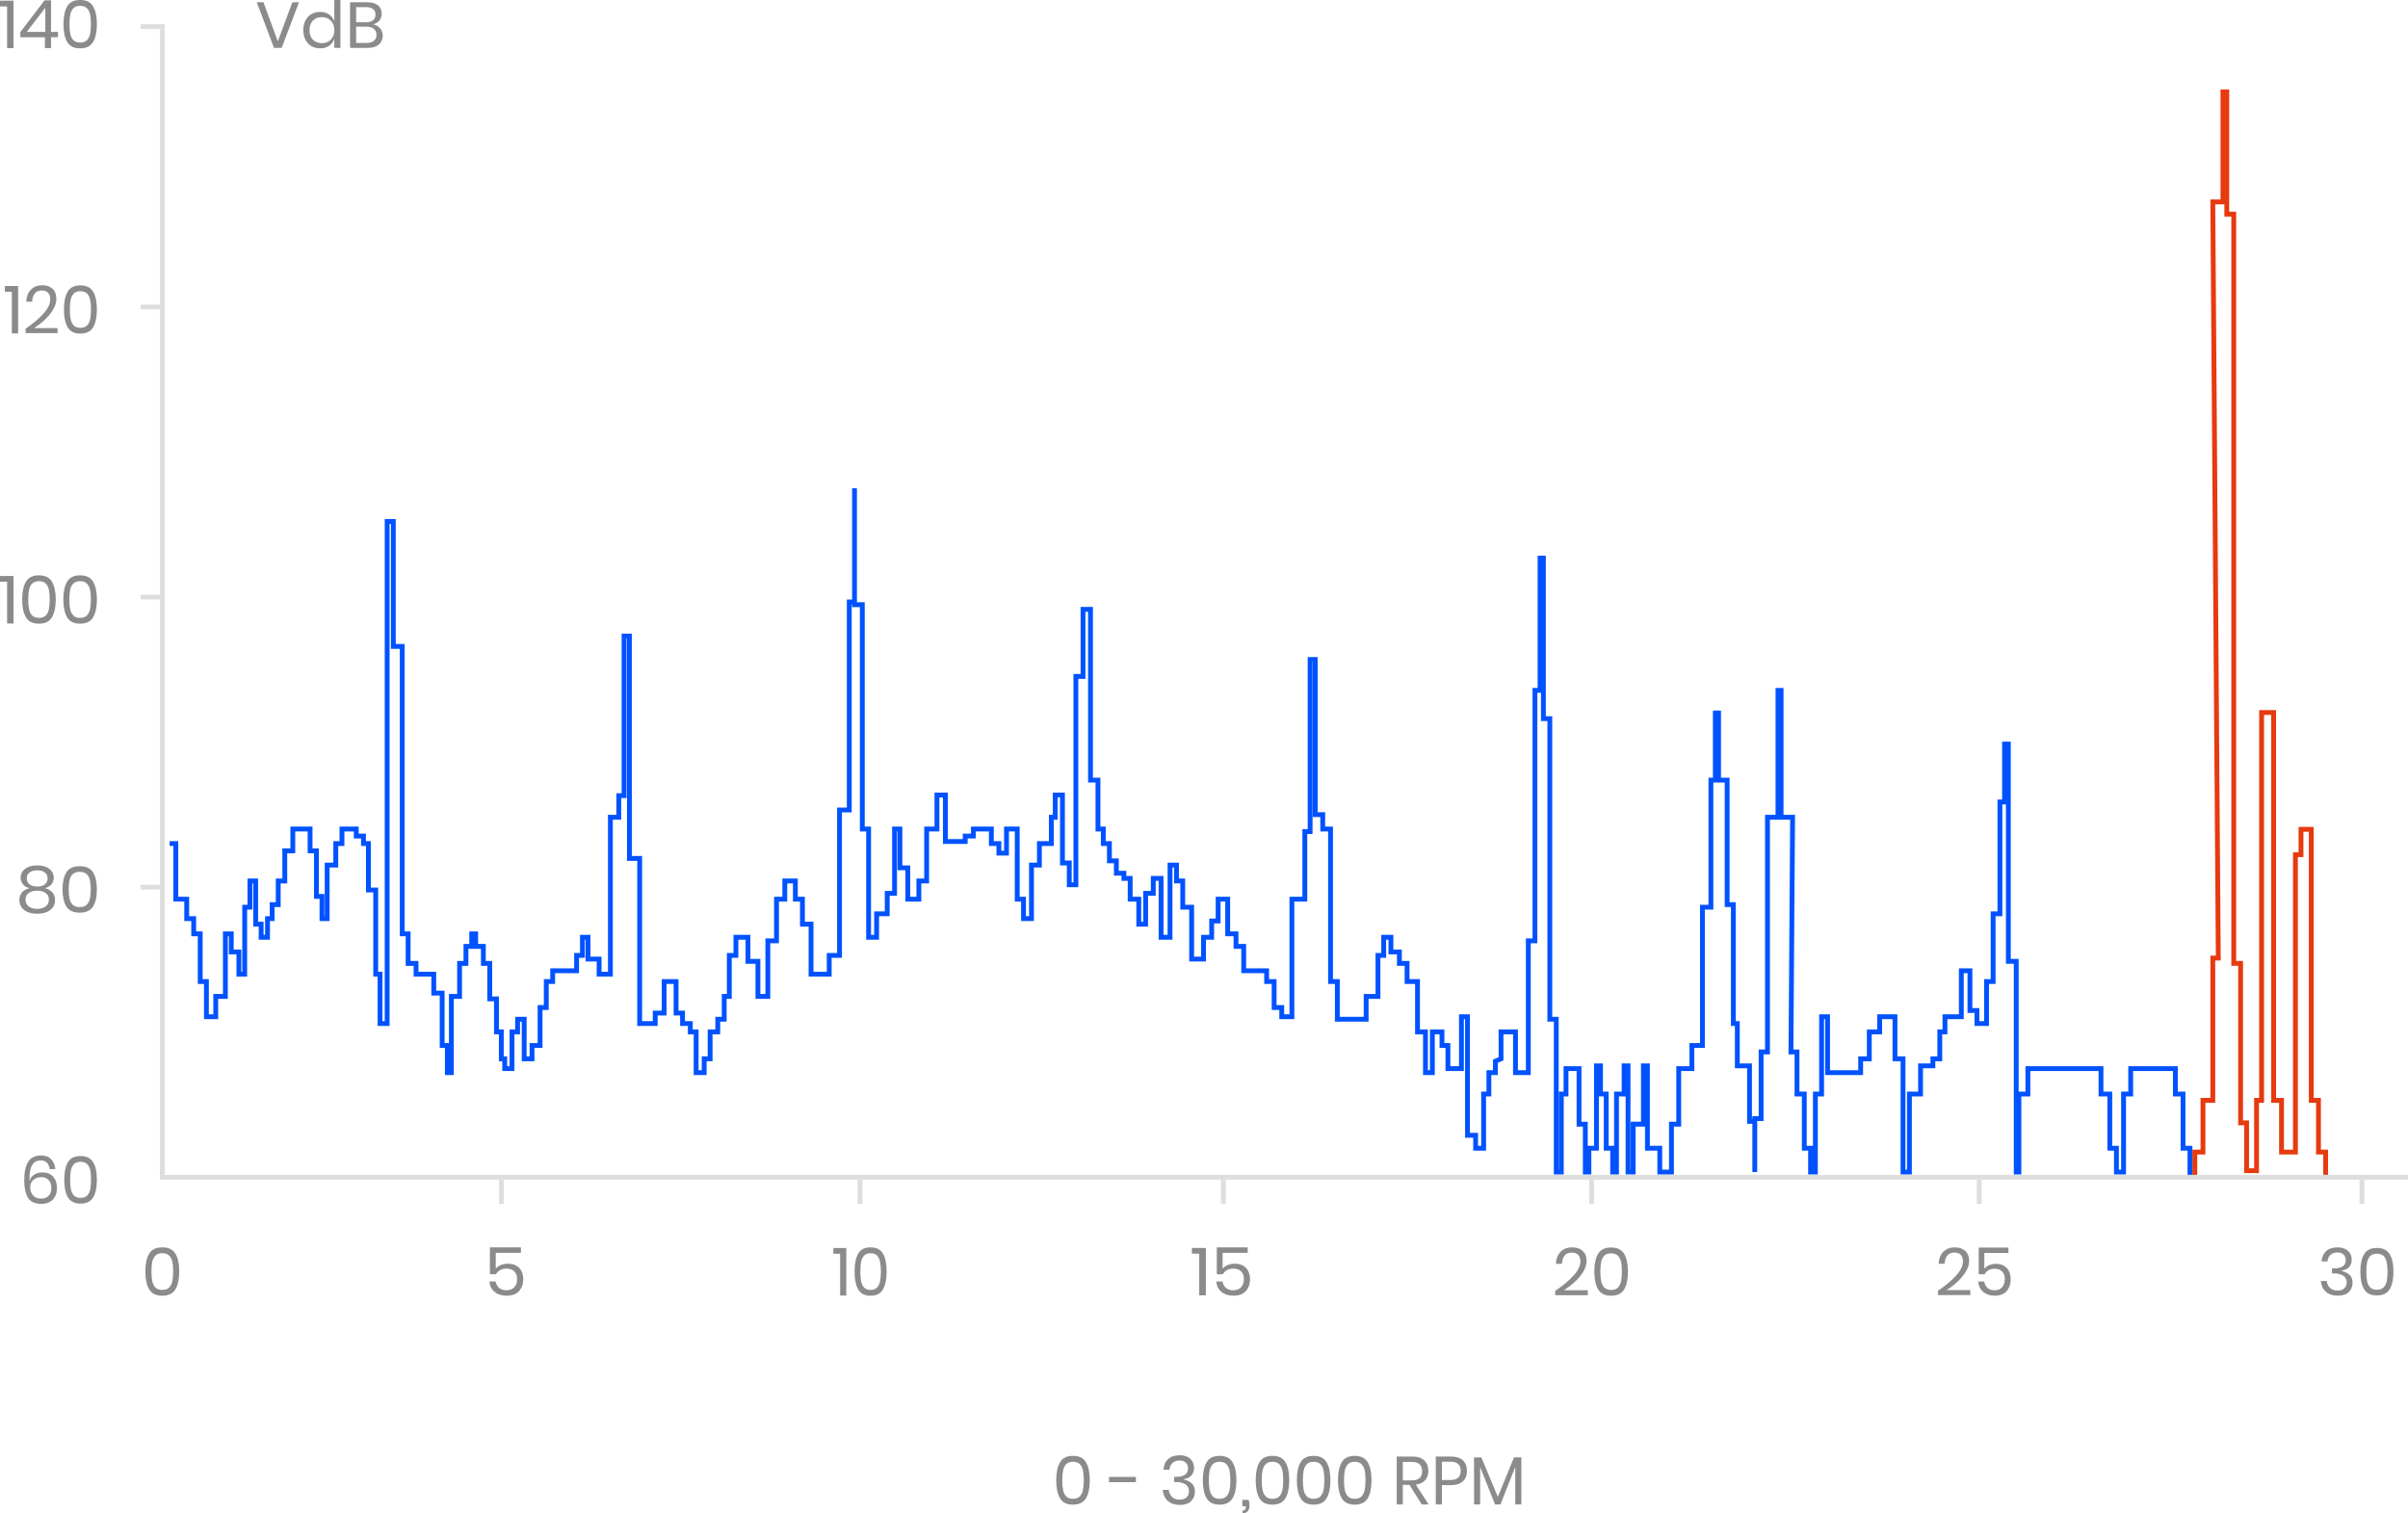 <?xml version="1.0" encoding="UTF-8"?>
<svg width="498px" height="313px" viewBox="0 0 498 313" version="1.1" xmlns="http://www.w3.org/2000/svg" xmlns:xlink="http://www.w3.org/1999/xlink">
    <!-- Generator: Sketch 52.2 (67145) - http://www.bohemiancoding.com/sketch -->
    <title>Condition Monitoring</title>
    <desc>Created with Sketch.</desc>
    <g id="Design" stroke="none" stroke-width="1" fill="none" fill-rule="evenodd">
        <g id="ARSData_Solutions_v2@2x" transform="translate(-745, -913)">
            <g id="Condition-Monitoring" transform="translate(0, 684)">
                <g transform="translate(745, 229)" id="Group-5">
                    <g>
                        <path d="M54.487,0.469 L57.453,8.554 L60.461,0.469 L61.828,0.469 L58.254,9.906 L56.667,9.906 L53.107,0.469 L54.487,0.469 Z M66.202,2.463 C66.938,2.463 67.561,2.642 68.072,2.999 C68.582,3.356 68.939,3.833 69.141,4.431 L69.141,0 L70.397,0 L70.397,9.906 L69.141,9.906 L69.141,8.032 C68.939,8.63 68.582,9.108 68.072,9.465 C67.561,9.822 66.938,10 66.202,10 C65.53,10 64.932,9.848 64.408,9.545 C63.884,9.241 63.472,8.806 63.173,8.24 C62.874,7.673 62.724,7.006 62.724,6.238 C62.724,5.471 62.874,4.801 63.173,4.23 C63.472,3.659 63.884,3.222 64.408,2.918 C64.932,2.615 65.53,2.463 66.202,2.463 Z M66.561,3.548 C65.788,3.548 65.169,3.786 64.705,4.264 C64.24,4.741 64.008,5.399 64.008,6.238 C64.008,7.077 64.24,7.735 64.705,8.213 C65.169,8.69 65.788,8.929 66.561,8.929 C67.057,8.929 67.501,8.817 67.892,8.594 C68.283,8.371 68.589,8.057 68.81,7.651 C69.031,7.245 69.141,6.774 69.141,6.238 C69.141,5.703 69.031,5.23 68.81,4.819 C68.589,4.409 68.283,4.094 67.892,3.876 C67.501,3.657 67.057,3.548 66.561,3.548 Z M77.144,5.02 C77.742,5.145 78.228,5.422 78.6,5.85 C78.973,6.278 79.159,6.783 79.159,7.363 C79.159,8.13 78.89,8.746 78.352,9.21 C77.814,9.674 77.034,9.906 76.013,9.906 L72.397,9.906 L72.397,0.469 L75.958,0.469 C76.933,0.469 77.673,0.678 78.179,1.098 C78.685,1.517 78.938,2.093 78.938,2.825 C78.938,3.432 78.77,3.922 78.435,4.297 C78.099,4.672 77.669,4.913 77.144,5.02 Z M73.653,4.605 L75.751,4.605 C76.367,4.605 76.838,4.467 77.165,4.19 C77.492,3.913 77.655,3.525 77.655,3.025 C77.655,2.544 77.494,2.164 77.172,1.888 C76.85,1.611 76.358,1.473 75.695,1.473 L73.653,1.473 L73.653,4.605 Z M75.778,8.889 C76.441,8.889 76.953,8.742 77.317,8.447 C77.68,8.153 77.862,7.738 77.862,7.202 C77.862,6.676 77.676,6.263 77.303,5.964 C76.93,5.665 76.413,5.515 75.751,5.515 L73.653,5.515 L73.653,8.889 L75.778,8.889 Z" id="VdB" fill="#8B8B8B"></path>
                        <path d="M218.439,306.157 C218.439,304.574 218.697,303.34 219.215,302.454 C219.732,301.569 220.628,301.126 221.903,301.126 C223.178,301.126 224.076,301.571 224.598,302.461 C225.12,303.351 225.381,304.583 225.381,306.157 C225.381,307.749 225.12,308.991 224.598,309.881 C224.076,310.77 223.178,311.215 221.903,311.215 C220.628,311.215 219.732,310.77 219.215,309.881 C218.697,308.991 218.439,307.749 218.439,306.157 Z M224.134,306.157 C224.134,305.351 224.076,304.677 223.961,304.133 C223.845,303.59 223.626,303.157 223.302,302.834 C222.979,302.511 222.513,302.349 221.903,302.349 C221.302,302.349 220.84,302.511 220.517,302.834 C220.194,303.157 219.974,303.59 219.859,304.133 C219.743,304.677 219.686,305.351 219.686,306.157 C219.686,306.972 219.743,307.653 219.859,308.201 C219.974,308.749 220.194,309.187 220.517,309.515 C220.84,309.843 221.302,310.007 221.903,310.007 C222.513,310.007 222.979,309.843 223.302,309.515 C223.626,309.187 223.845,308.749 223.961,308.201 C224.076,307.653 224.134,306.972 224.134,306.157 Z M234.914,305.482 L234.914,306.564 L229.372,306.564 L229.372,305.482 L234.914,305.482 Z M243.949,301 C244.577,301 245.117,301.112 245.57,301.337 C246.023,301.562 246.364,301.871 246.595,302.265 C246.826,302.658 246.942,303.103 246.942,303.6 C246.942,304.218 246.764,304.738 246.408,305.159 C246.053,305.581 245.533,305.834 244.849,305.918 L244.849,306.002 C245.561,306.19 246.117,306.48 246.519,306.874 C246.921,307.267 247.122,307.81 247.122,308.504 C247.122,309.319 246.854,309.984 246.318,310.499 C245.783,311.014 245.011,311.272 244.004,311.272 C242.997,311.272 242.182,311.007 241.559,310.478 C240.935,309.948 240.568,309.173 240.457,308.152 L241.704,308.152 C241.787,308.77 242.02,309.262 242.404,309.628 C242.787,309.993 243.307,310.176 243.963,310.176 C244.582,310.176 245.057,310.014 245.39,309.691 C245.722,309.368 245.889,308.948 245.889,308.433 C245.889,307.815 245.651,307.344 245.175,307.021 C244.699,306.698 244.023,306.536 243.145,306.536 L242.813,306.536 L242.813,305.468 L243.145,305.468 C244.845,305.468 245.695,304.892 245.695,303.74 C245.695,303.234 245.538,302.831 245.224,302.532 C244.91,302.232 244.475,302.082 243.921,302.082 C243.367,302.082 242.9,302.244 242.522,302.567 C242.143,302.89 241.921,303.365 241.856,303.993 L240.623,303.993 C240.688,303.056 241.009,302.323 241.586,301.794 C242.164,301.265 242.951,301 243.949,301 Z M248.757,306.157 C248.757,304.574 249.016,303.34 249.533,302.454 C250.05,301.569 250.946,301.126 252.221,301.126 C253.496,301.126 254.394,301.571 254.916,302.461 C255.438,303.351 255.699,304.583 255.699,306.157 C255.699,307.749 255.438,308.991 254.916,309.881 C254.394,310.77 253.496,311.215 252.221,311.215 C250.946,311.215 250.05,310.77 249.533,309.881 C249.016,308.991 248.757,307.749 248.757,306.157 Z M254.452,306.157 C254.452,305.351 254.394,304.677 254.279,304.133 C254.163,303.59 253.944,303.157 253.621,302.834 C253.297,302.511 252.831,302.349 252.221,302.349 C251.621,302.349 251.159,302.511 250.836,302.834 C250.512,303.157 250.293,303.59 250.177,304.133 C250.062,304.677 250.004,305.351 250.004,306.157 C250.004,306.972 250.062,307.653 250.177,308.201 C250.293,308.749 250.512,309.187 250.836,309.515 C251.159,309.843 251.621,310.007 252.221,310.007 C252.831,310.007 253.297,309.843 253.621,309.515 C253.944,309.187 254.163,308.749 254.279,308.201 C254.394,307.653 254.452,306.972 254.452,306.157 Z M258.221,310.232 C258.351,310.644 258.415,311.028 258.415,311.384 C258.415,311.871 258.295,312.262 258.055,312.557 C257.815,312.852 257.454,313 256.974,313 L256.974,312.452 C257.205,312.452 257.374,312.389 257.48,312.262 C257.586,312.136 257.639,311.937 257.639,311.665 L257.639,311.539 L256.933,311.539 L256.933,310.232 L258.221,310.232 Z M259.69,306.157 C259.69,304.574 259.949,303.34 260.466,302.454 C260.983,301.569 261.879,301.126 263.154,301.126 C264.429,301.126 265.327,301.571 265.849,302.461 C266.371,303.351 266.632,304.583 266.632,306.157 C266.632,307.749 266.371,308.991 265.849,309.881 C265.327,310.77 264.429,311.215 263.154,311.215 C261.879,311.215 260.983,310.77 260.466,309.881 C259.949,308.991 259.69,307.749 259.69,306.157 Z M265.385,306.157 C265.385,305.351 265.327,304.677 265.212,304.133 C265.096,303.59 264.877,303.157 264.554,302.834 C264.23,302.511 263.764,302.349 263.154,302.349 C262.554,302.349 262.092,302.511 261.769,302.834 C261.445,303.157 261.226,303.59 261.11,304.133 C260.995,304.677 260.937,305.351 260.937,306.157 C260.937,306.972 260.995,307.653 261.11,308.201 C261.226,308.749 261.445,309.187 261.769,309.515 C262.092,309.843 262.554,310.007 263.154,310.007 C263.764,310.007 264.23,309.843 264.554,309.515 C264.877,309.187 265.096,308.749 265.212,308.201 C265.327,307.653 265.385,306.972 265.385,306.157 Z M268.198,306.157 C268.198,304.574 268.457,303.34 268.974,302.454 C269.491,301.569 270.387,301.126 271.662,301.126 C272.937,301.126 273.835,301.571 274.357,302.461 C274.879,303.351 275.14,304.583 275.14,306.157 C275.14,307.749 274.879,308.991 274.357,309.881 C273.835,310.77 272.937,311.215 271.662,311.215 C270.387,311.215 269.491,310.77 268.974,309.881 C268.457,308.991 268.198,307.749 268.198,306.157 Z M273.893,306.157 C273.893,305.351 273.835,304.677 273.72,304.133 C273.604,303.59 273.385,303.157 273.062,302.834 C272.738,302.511 272.272,302.349 271.662,302.349 C271.062,302.349 270.6,302.511 270.277,302.834 C269.953,303.157 269.734,303.59 269.618,304.133 C269.503,304.677 269.445,305.351 269.445,306.157 C269.445,306.972 269.503,307.653 269.618,308.201 C269.734,308.749 269.953,309.187 270.277,309.515 C270.6,309.843 271.062,310.007 271.662,310.007 C272.272,310.007 272.738,309.843 273.062,309.515 C273.385,309.187 273.604,308.749 273.72,308.201 C273.835,307.653 273.893,306.972 273.893,306.157 Z M276.706,306.157 C276.706,304.574 276.965,303.34 277.482,302.454 C277.999,301.569 278.895,301.126 280.17,301.126 C281.445,301.126 282.343,301.571 282.865,302.461 C283.387,303.351 283.648,304.583 283.648,306.157 C283.648,307.749 283.387,308.991 282.865,309.881 C282.343,310.77 281.445,311.215 280.17,311.215 C278.895,311.215 277.999,310.77 277.482,309.881 C276.965,308.991 276.706,307.749 276.706,306.157 Z M282.401,306.157 C282.401,305.351 282.343,304.677 282.228,304.133 C282.112,303.59 281.893,303.157 281.57,302.834 C281.246,302.511 280.78,302.349 280.17,302.349 C279.57,302.349 279.108,302.511 278.785,302.834 C278.461,303.157 278.242,303.59 278.126,304.133 C278.011,304.677 277.953,305.351 277.953,306.157 C277.953,306.972 278.011,307.653 278.126,308.201 C278.242,308.749 278.461,309.187 278.785,309.515 C279.108,309.843 279.57,310.007 280.17,310.007 C280.78,310.007 281.246,309.843 281.57,309.515 C281.893,309.187 282.112,308.749 282.228,308.201 C282.343,307.653 282.401,306.972 282.401,306.157 Z M294.041,311.173 L291.491,307.126 L290.119,307.126 L290.119,311.173 L288.858,311.173 L288.858,301.267 L292.073,301.267 C293.182,301.267 294.013,301.536 294.567,302.075 C295.122,302.614 295.399,303.328 295.399,304.218 C295.399,305.023 295.177,305.672 294.734,306.164 C294.29,306.656 293.648,306.963 292.808,307.084 L295.468,311.173 L294.041,311.173 Z M290.119,306.199 L291.962,306.199 C293.394,306.199 294.11,305.562 294.11,304.288 C294.11,303.014 293.394,302.377 291.962,302.377 L290.119,302.377 L290.119,306.199 Z M298.198,307.183 L298.198,311.173 L296.937,311.173 L296.937,301.267 L300.041,301.267 C301.158,301.267 301.994,301.532 302.549,302.061 C303.103,302.59 303.38,303.314 303.38,304.232 C303.38,305.159 303.094,305.883 302.521,306.403 C301.948,306.923 301.122,307.183 300.041,307.183 L298.198,307.183 Z M299.93,306.115 C300.697,306.115 301.249,305.951 301.586,305.623 C301.923,305.295 302.091,304.831 302.091,304.232 C302.091,303.614 301.923,303.143 301.586,302.82 C301.249,302.496 300.697,302.335 299.93,302.335 L298.198,302.335 L298.198,306.115 L299.93,306.115 Z M314.632,301.436 L314.632,311.173 L313.371,311.173 L313.371,303.403 L310.309,311.173 L309.186,311.173 L306.11,303.431 L306.11,311.173 L304.849,311.173 L304.849,301.436 L306.359,301.436 L309.768,309.614 L313.121,301.436 L314.632,301.436 Z" id="0---30,000-RPM" fill="#8B8B8B"></path>
                        <path d="M30.06,262.986 C30.06,261.417 30.322,260.194 30.844,259.316 C31.367,258.439 32.272,258 33.56,258 C34.848,258 35.756,258.441 36.283,259.323 C36.811,260.205 37.074,261.426 37.074,262.986 C37.074,264.565 36.811,265.795 36.283,266.677 C35.756,267.559 34.848,268 33.56,268 C32.272,268 31.367,267.559 30.844,266.677 C30.322,265.795 30.06,264.565 30.06,262.986 Z M35.814,262.986 C35.814,262.188 35.756,261.519 35.639,260.981 C35.523,260.442 35.301,260.013 34.974,259.692 C34.648,259.372 34.176,259.212 33.56,259.212 C32.954,259.212 32.487,259.372 32.16,259.692 C31.834,260.013 31.612,260.442 31.495,260.981 C31.379,261.519 31.32,262.188 31.32,262.986 C31.32,263.794 31.379,264.469 31.495,265.013 C31.612,265.556 31.834,265.99 32.16,266.315 C32.487,266.64 32.954,266.802 33.56,266.802 C34.176,266.802 34.648,266.64 34.974,266.315 C35.301,265.99 35.523,265.556 35.639,265.013 C35.756,264.469 35.814,263.794 35.814,262.986 Z" id="0" fill="#8B8B8B"></path>
                        <path d="M10.281,241.822 C10.209,241.247 10.018,240.801 9.708,240.486 C9.398,240.171 8.969,240.014 8.42,240.014 C7.657,240.014 7.079,240.315 6.688,240.918 C6.297,241.521 6.102,242.475 6.102,243.781 L6.115,244.288 C6.25,243.74 6.56,243.304 7.046,242.979 C7.531,242.655 8.101,242.493 8.757,242.493 C9.701,242.493 10.44,242.781 10.975,243.356 C11.51,243.932 11.777,244.735 11.777,245.767 C11.777,246.37 11.66,246.916 11.427,247.404 C11.193,247.893 10.836,248.281 10.355,248.568 C9.874,248.856 9.279,249 8.569,249 C7.212,249 6.279,248.566 5.772,247.699 C5.264,246.831 5.01,245.653 5.01,244.164 C5.01,242.447 5.282,241.158 5.826,240.295 C6.369,239.432 7.257,239 8.488,239 C9.396,239 10.094,239.26 10.584,239.781 C11.074,240.301 11.364,240.982 11.453,241.822 L10.281,241.822 Z M6.25,245.562 C6.25,246.228 6.441,246.788 6.823,247.24 C7.205,247.692 7.778,247.918 8.542,247.918 C9.171,247.918 9.674,247.728 10.052,247.349 C10.429,246.97 10.618,246.438 10.618,245.753 C10.618,245.014 10.429,244.45 10.052,244.062 C9.674,243.674 9.153,243.479 8.488,243.479 C8.11,243.479 7.751,243.557 7.409,243.712 C7.068,243.868 6.789,244.103 6.574,244.418 C6.358,244.733 6.25,245.114 6.25,245.562 Z M13.287,244.014 C13.287,242.47 13.538,241.267 14.042,240.404 C14.545,239.541 15.417,239.11 16.657,239.11 C17.897,239.11 18.771,239.543 19.279,240.411 C19.786,241.279 20.04,242.479 20.04,244.014 C20.04,245.566 19.786,246.776 19.279,247.644 C18.771,248.511 17.897,248.945 16.657,248.945 C15.417,248.945 14.545,248.511 14.042,247.644 C13.538,246.776 13.287,245.566 13.287,244.014 Z M18.827,244.014 C18.827,243.228 18.771,242.571 18.659,242.041 C18.546,241.511 18.333,241.089 18.018,240.774 C17.704,240.459 17.25,240.301 16.657,240.301 C16.073,240.301 15.623,240.459 15.309,240.774 C14.994,241.089 14.781,241.511 14.668,242.041 C14.556,242.571 14.5,243.228 14.5,244.014 C14.5,244.808 14.556,245.473 14.668,246.007 C14.781,246.541 14.994,246.968 15.309,247.288 C15.623,247.607 16.073,247.767 16.657,247.767 C17.25,247.767 17.704,247.607 18.018,247.288 C18.333,246.968 18.546,246.541 18.659,246.007 C18.771,245.473 18.827,244.808 18.827,244.014 Z" id="60" fill="#8B8B8B"></path>
                        <path d="M4.263,181.517 C4.263,181.053 4.396,180.629 4.661,180.245 C4.926,179.861 5.318,179.558 5.838,179.335 C6.358,179.112 6.978,179 7.697,179 C8.416,179 9.033,179.112 9.548,179.335 C10.064,179.558 10.454,179.861 10.719,180.245 C10.984,180.629 11.116,181.053 11.116,181.517 C11.116,182.043 10.965,182.498 10.662,182.882 C10.359,183.266 9.901,183.538 9.286,183.699 C9.948,183.868 10.463,184.163 10.832,184.582 C11.201,185.002 11.386,185.519 11.386,186.135 C11.386,187.028 11.05,187.728 10.378,188.237 C9.707,188.746 8.813,189 7.697,189 C6.581,189 5.687,188.746 5.015,188.237 C4.344,187.728 4.008,187.028 4.008,186.135 C4.008,185.519 4.19,185.002 4.554,184.582 C4.918,184.163 5.432,183.868 6.094,183.699 C5.479,183.538 5.02,183.266 4.717,182.882 C4.415,182.498 4.263,182.043 4.263,181.517 Z M5.54,181.691 C5.54,182.226 5.734,182.639 6.122,182.929 C6.51,183.219 7.035,183.364 7.697,183.364 C8.359,183.364 8.882,183.219 9.265,182.929 C9.648,182.639 9.839,182.226 9.839,181.691 C9.839,181.155 9.645,180.743 9.258,180.452 C8.87,180.162 8.35,180.017 7.697,180.017 C7.044,180.017 6.522,180.162 6.129,180.452 C5.737,180.743 5.54,181.155 5.54,181.691 Z M5.271,186.068 C5.271,186.675 5.488,187.146 5.923,187.481 C6.358,187.815 6.95,187.983 7.697,187.983 C8.435,187.983 9.021,187.813 9.456,187.474 C9.891,187.135 10.109,186.666 10.109,186.068 C10.109,185.461 9.882,185.002 9.428,184.689 C8.974,184.377 8.397,184.221 7.697,184.221 C6.987,184.221 6.406,184.377 5.952,184.689 C5.498,185.002 5.271,185.461 5.271,186.068 Z M12.932,183.953 C12.932,182.445 13.197,181.269 13.727,180.426 C14.256,179.582 15.174,179.161 16.479,179.161 C17.784,179.161 18.704,179.585 19.239,180.432 C19.773,181.28 20.04,182.454 20.04,183.953 C20.04,185.47 19.773,186.653 19.239,187.501 C18.704,188.349 17.784,188.772 16.479,188.772 C15.174,188.772 14.256,188.349 13.727,187.501 C13.197,186.653 12.932,185.47 12.932,183.953 Z M18.763,183.953 C18.763,183.186 18.704,182.543 18.586,182.025 C18.468,181.508 18.243,181.095 17.912,180.787 C17.581,180.479 17.103,180.325 16.479,180.325 C15.864,180.325 15.391,180.479 15.06,180.787 C14.729,181.095 14.505,181.508 14.386,182.025 C14.268,182.543 14.209,183.186 14.209,183.953 C14.209,184.73 14.268,185.379 14.386,185.901 C14.505,186.423 14.729,186.84 15.06,187.153 C15.391,187.465 15.864,187.621 16.479,187.621 C17.103,187.621 17.581,187.465 17.912,187.153 C18.243,186.84 18.468,186.423 18.586,185.901 C18.704,185.379 18.763,184.73 18.763,183.953 Z" id="80" fill="#8B8B8B"></path>
                        <path d="M0,120.323 L0,119.139 L2.8,119.139 L2.8,128.958 L1.469,128.958 L1.469,120.323 L0,120.323 Z M4.587,123.986 C4.587,122.417 4.846,121.194 5.363,120.316 C5.881,119.439 6.777,119 8.052,119 C9.327,119 10.226,119.441 10.748,120.323 C11.27,121.205 11.531,122.426 11.531,123.986 C11.531,125.565 11.27,126.795 10.748,127.677 C10.226,128.559 9.327,129 8.052,129 C6.777,129 5.881,128.559 5.363,127.677 C4.846,126.795 4.587,125.565 4.587,123.986 Z M10.283,123.986 C10.283,123.188 10.226,122.519 10.11,121.981 C9.995,121.442 9.775,121.013 9.452,120.692 C9.129,120.372 8.662,120.212 8.052,120.212 C7.452,120.212 6.99,120.372 6.666,120.692 C6.343,121.013 6.123,121.442 6.008,121.981 C5.892,122.519 5.835,123.188 5.835,123.986 C5.835,124.794 5.892,125.469 6.008,126.013 C6.123,126.556 6.343,126.99 6.666,127.315 C6.99,127.64 7.452,127.802 8.052,127.802 C8.662,127.802 9.129,127.64 9.452,127.315 C9.775,126.99 9.995,126.556 10.11,126.013 C10.226,125.469 10.283,124.794 10.283,123.986 Z M13.097,123.986 C13.097,122.417 13.356,121.194 13.873,120.316 C14.39,119.439 15.287,119 16.562,119 C17.837,119 18.735,119.441 19.257,120.323 C19.779,121.205 20.04,122.426 20.04,123.986 C20.04,125.565 19.779,126.795 19.257,127.677 C18.735,128.559 17.837,129 16.562,129 C15.287,129 14.39,128.559 13.873,127.677 C13.356,126.795 13.097,125.565 13.097,123.986 Z M18.793,123.986 C18.793,123.188 18.735,122.519 18.62,121.981 C18.504,121.442 18.285,121.013 17.961,120.692 C17.638,120.372 17.171,120.212 16.562,120.212 C15.961,120.212 15.499,120.372 15.176,120.692 C14.852,121.013 14.633,121.442 14.517,121.981 C14.402,122.519 14.344,123.188 14.344,123.986 C14.344,124.794 14.402,125.469 14.517,126.013 C14.633,126.556 14.852,126.99 15.176,127.315 C15.499,127.64 15.961,127.802 16.562,127.802 C17.171,127.802 17.638,127.64 17.961,127.315 C18.285,126.99 18.504,126.556 18.62,126.013 C18.735,125.469 18.793,124.794 18.793,123.986 Z" id="100" fill="#8B8B8B"></path>
                        <path d="M1.002,60.347 L1.002,59.167 L3.751,59.167 L3.751,68.958 L2.445,68.958 L2.445,60.347 L1.002,60.347 Z M5.302,67.986 C6.845,66.931 8.078,65.882 9.004,64.84 C9.929,63.799 10.392,62.829 10.392,61.931 C10.392,61.375 10.253,60.928 9.977,60.59 C9.7,60.252 9.253,60.083 8.636,60.083 C8.001,60.083 7.52,60.289 7.194,60.701 C6.867,61.113 6.686,61.681 6.65,62.403 L5.425,62.403 C5.488,61.31 5.819,60.47 6.418,59.882 C7.017,59.294 7.788,59 8.732,59 C9.63,59 10.342,59.245 10.868,59.736 C11.394,60.227 11.657,60.921 11.657,61.819 C11.657,62.56 11.424,63.312 10.957,64.076 C10.489,64.84 9.904,65.549 9.201,66.201 C8.498,66.854 7.774,67.407 7.031,67.861 L11.902,67.861 L11.902,68.903 L5.302,68.903 L5.302,67.986 Z M13.222,64 C13.222,62.435 13.476,61.215 13.984,60.34 C14.493,59.465 15.373,59.028 16.625,59.028 C17.877,59.028 18.759,59.468 19.271,60.347 C19.784,61.227 20.04,62.444 20.04,64 C20.04,65.574 19.784,66.801 19.271,67.681 C18.759,68.56 17.877,69 16.625,69 C15.373,69 14.493,68.56 13.984,67.681 C13.476,66.801 13.222,65.574 13.222,64 Z M18.815,64 C18.815,63.204 18.759,62.537 18.645,62 C18.532,61.463 18.317,61.035 17.999,60.715 C17.681,60.396 17.223,60.236 16.625,60.236 C16.035,60.236 15.581,60.396 15.264,60.715 C14.946,61.035 14.731,61.463 14.617,62 C14.504,62.537 14.447,63.204 14.447,64 C14.447,64.806 14.504,65.479 14.617,66.021 C14.731,66.563 14.946,66.995 15.264,67.319 C15.581,67.644 16.035,67.806 16.625,67.806 C17.223,67.806 17.681,67.644 17.999,67.319 C18.317,66.995 18.532,66.563 18.645,66.021 C18.759,65.479 18.815,64.806 18.815,64 Z" id="120" fill="#8B8B8B"></path>
                        <path d="M0,1.323 L0,0.139 L2.788,0.139 L2.788,9.958 L1.463,9.958 L1.463,1.323 L0,1.323 Z M4.21,7.702 L4.21,6.643 L9.206,0.07 L10.558,0.07 L10.558,6.602 L11.994,6.602 L11.994,7.702 L10.558,7.702 L10.558,9.958 L9.289,9.958 L9.289,7.702 L4.21,7.702 Z M9.371,1.616 L5.535,6.602 L9.371,6.602 L9.371,1.616 Z M13.126,4.986 C13.126,3.417 13.383,2.194 13.898,1.316 C14.414,0.439 15.306,-4.12339099e-15 16.576,0 C17.846,-4.12339099e-15 18.741,0.441 19.26,1.323 C19.78,2.205 20.04,3.426 20.04,4.986 C20.04,6.565 19.78,7.795 19.26,8.677 C18.741,9.559 17.846,10 16.576,10 C15.306,10 14.414,9.559 13.898,8.677 C13.383,7.795 13.126,6.565 13.126,4.986 Z M18.798,4.986 C18.798,4.188 18.741,3.519 18.626,2.981 C18.511,2.442 18.292,2.013 17.97,1.692 C17.648,1.372 17.183,1.212 16.576,1.212 C15.978,1.212 15.518,1.372 15.196,1.692 C14.874,2.013 14.655,2.442 14.54,2.981 C14.425,3.519 14.368,4.188 14.368,4.986 C14.368,5.794 14.425,6.469 14.54,7.013 C14.655,7.556 14.874,7.99 15.196,8.315 C15.518,8.64 15.978,8.802 16.576,8.802 C17.183,8.802 17.648,8.64 17.97,8.315 C18.292,7.99 18.511,7.556 18.626,7.013 C18.741,6.469 18.798,5.794 18.798,4.986 Z" id="140" fill="#8B8B8B"></path>
                        <path d="M107.729,259.127 L102.526,259.127 L102.526,262.409 C102.765,262.094 103.11,261.843 103.56,261.658 C104.011,261.472 104.504,261.38 105.041,261.38 C105.76,261.38 106.356,261.526 106.83,261.818 C107.305,262.11 107.654,262.495 107.88,262.972 C108.105,263.45 108.217,263.981 108.217,264.565 C108.217,265.575 107.925,266.401 107.341,267.04 C106.756,267.68 105.898,268 104.768,268 C103.752,268 102.923,267.733 102.281,267.2 C101.639,266.667 101.28,265.951 101.203,265.051 L102.497,265.051 C102.602,265.626 102.849,266.074 103.237,266.394 C103.625,266.713 104.116,266.873 104.71,266.873 C105.448,266.873 106.004,266.66 106.378,266.234 C106.751,265.807 106.938,265.246 106.938,264.551 C106.938,263.874 106.746,263.345 106.363,262.965 C105.98,262.585 105.439,262.395 104.739,262.395 C104.241,262.395 103.805,262.499 103.431,262.708 C103.057,262.917 102.775,263.197 102.583,263.549 L101.318,263.549 L101.318,258 L107.729,258 L107.729,259.127 Z" id="5" fill="#8B8B8B"></path>
                        <path d="M172.346,259.323 L172.346,258.139 L175.022,258.139 L175.022,267.958 L173.75,267.958 L173.75,259.323 L172.346,259.323 Z M176.731,262.986 C176.731,261.417 176.978,260.194 177.473,259.316 C177.968,258.439 178.824,258 180.043,258 C181.262,258 182.121,258.441 182.62,259.323 C183.119,260.205 183.368,261.426 183.368,262.986 C183.368,264.565 183.119,265.795 182.62,266.677 C182.121,267.559 181.262,268 180.043,268 C178.824,268 177.968,267.559 177.473,266.677 C176.978,265.795 176.731,264.565 176.731,262.986 Z M182.176,262.986 C182.176,262.188 182.121,261.519 182.01,260.981 C181.9,260.442 181.69,260.013 181.381,259.692 C181.072,259.372 180.626,259.212 180.043,259.212 C179.469,259.212 179.027,259.372 178.718,259.692 C178.409,260.013 178.199,260.442 178.089,260.981 C177.979,261.519 177.923,262.188 177.923,262.986 C177.923,263.794 177.979,264.469 178.089,265.013 C178.199,265.556 178.409,265.99 178.718,266.315 C179.027,266.64 179.469,266.802 180.043,266.802 C180.626,266.802 181.072,266.64 181.381,266.315 C181.69,265.99 181.9,265.556 182.01,265.013 C182.121,264.469 182.176,263.794 182.176,262.986 Z" id="10" fill="#8B8B8B"></path>
                        <path d="M246.495,259.307 L246.495,258.125 L249.386,258.125 L249.386,267.93 L248.012,267.93 L248.012,259.307 L246.495,259.307 Z M258.032,259.127 L252.851,259.127 L252.851,262.409 C253.089,262.094 253.433,261.843 253.881,261.658 C254.33,261.472 254.821,261.38 255.356,261.38 C256.071,261.38 256.665,261.526 257.138,261.818 C257.61,262.11 257.958,262.495 258.183,262.972 C258.407,263.45 258.519,263.981 258.519,264.565 C258.519,265.575 258.228,266.401 257.646,267.04 C257.064,267.68 256.21,268 255.084,268 C254.072,268 253.247,267.733 252.607,267.2 C251.968,266.667 251.61,265.951 251.534,265.051 L252.822,265.051 C252.927,265.626 253.173,266.074 253.559,266.394 C253.946,266.713 254.435,266.873 255.026,266.873 C255.761,266.873 256.315,266.66 256.687,266.234 C257.059,265.807 257.245,265.246 257.245,264.551 C257.245,263.874 257.054,263.345 256.673,262.965 C256.291,262.585 255.752,262.395 255.055,262.395 C254.559,262.395 254.125,262.499 253.752,262.708 C253.38,262.917 253.099,263.197 252.908,263.549 L251.648,263.549 L251.648,258 L258.032,258 L258.032,259.127 Z" id="15" fill="#8B8B8B"></path>
                        <path d="M321.646,266.986 C323.219,265.931 324.477,264.882 325.421,263.84 C326.364,262.799 326.836,261.829 326.836,260.931 C326.836,260.375 326.695,259.928 326.413,259.59 C326.131,259.252 325.675,259.083 325.046,259.083 C324.398,259.083 323.908,259.289 323.575,259.701 C323.242,260.113 323.057,260.681 323.02,261.403 L321.771,261.403 C321.836,260.31 322.173,259.47 322.784,258.882 C323.395,258.294 324.181,258 325.143,258 C326.059,258 326.785,258.245 327.322,258.736 C327.859,259.227 328.127,259.921 328.127,260.819 C328.127,261.56 327.889,262.312 327.412,263.076 C326.936,263.84 326.339,264.549 325.622,265.201 C324.905,265.854 324.167,266.407 323.408,266.861 L328.377,266.861 L328.377,267.903 L321.646,267.903 L321.646,266.986 Z M329.723,263 C329.723,261.435 329.982,260.215 330.5,259.34 C331.018,258.465 331.916,258.028 333.193,258.028 C334.469,258.028 335.369,258.468 335.892,259.347 C336.415,260.227 336.676,261.444 336.676,263 C336.676,264.574 336.415,265.801 335.892,266.681 C335.369,267.56 334.469,268 333.193,268 C331.916,268 331.018,267.56 330.5,266.681 C329.982,265.801 329.723,264.574 329.723,263 Z M335.427,263 C335.427,262.204 335.369,261.537 335.254,261 C335.138,260.463 334.918,260.035 334.594,259.715 C334.27,259.396 333.803,259.236 333.193,259.236 C332.591,259.236 332.129,259.396 331.805,259.715 C331.481,260.035 331.261,260.463 331.146,261 C331.03,261.537 330.972,262.204 330.972,263 C330.972,263.806 331.03,264.479 331.146,265.021 C331.261,265.563 331.481,265.995 331.805,266.319 C332.129,266.644 332.591,266.806 333.193,266.806 C333.803,266.806 334.27,266.644 334.594,266.319 C334.918,265.995 335.138,265.563 335.254,265.021 C335.369,264.479 335.427,263.806 335.427,263 Z" id="20" fill="#8B8B8B"></path>
                        <path d="M400.805,266.961 C402.366,265.909 403.615,264.863 404.552,263.824 C405.489,262.785 405.957,261.818 405.957,260.922 C405.957,260.368 405.817,259.923 405.537,259.586 C405.257,259.249 404.805,259.08 404.18,259.08 C403.537,259.08 403.05,259.286 402.72,259.697 C402.389,260.108 402.205,260.673 402.169,261.393 L400.929,261.393 C400.993,260.304 401.328,259.466 401.935,258.88 C402.541,258.293 403.321,258 404.277,258 C405.186,258 405.907,258.245 406.439,258.734 C406.972,259.223 407.238,259.916 407.238,260.812 C407.238,261.55 407.002,262.301 406.529,263.062 C406.056,263.824 405.464,264.53 404.752,265.181 C404.04,265.832 403.308,266.384 402.554,266.837 L407.486,266.837 L407.486,267.875 L400.805,267.875 L400.805,266.961 Z M415.367,259.163 L410.38,259.163 L410.38,262.432 C410.609,262.118 410.94,261.869 411.371,261.684 C411.803,261.5 412.276,261.407 412.79,261.407 C413.479,261.407 414.051,261.553 414.506,261.843 C414.96,262.134 415.295,262.518 415.511,262.993 C415.727,263.469 415.835,263.997 415.835,264.579 C415.835,265.585 415.555,266.407 414.995,267.044 C414.434,267.681 413.612,268 412.529,268 C411.555,268 410.761,267.735 410.145,267.204 C409.53,266.673 409.186,265.959 409.112,265.064 L410.352,265.064 C410.453,265.636 410.689,266.082 411.061,266.4 C411.433,266.719 411.904,266.878 412.474,266.878 C413.181,266.878 413.713,266.666 414.072,266.241 C414.43,265.816 414.609,265.258 414.609,264.565 C414.609,263.891 414.425,263.365 414.058,262.986 C413.69,262.608 413.172,262.418 412.501,262.418 C412.024,262.418 411.606,262.522 411.247,262.73 C410.889,262.938 410.618,263.217 410.435,263.568 L409.222,263.568 L409.222,258.042 L415.367,258.042 L415.367,259.163 Z" id="25" fill="#8B8B8B"></path>
                        <path d="M483.407,258 C484.026,258 484.559,258.109 485.006,258.328 C485.452,258.547 485.789,258.848 486.017,259.231 C486.245,259.614 486.358,260.047 486.358,260.531 C486.358,261.133 486.183,261.639 485.832,262.049 C485.482,262.46 484.969,262.706 484.295,262.788 L484.295,262.87 C484.997,263.052 485.545,263.335 485.942,263.718 C486.338,264.101 486.536,264.63 486.536,265.305 C486.536,266.098 486.272,266.746 485.744,267.248 C485.215,267.749 484.455,268 483.462,268 C482.469,268 481.665,267.742 481.05,267.227 C480.435,266.712 480.073,265.957 479.964,264.963 L481.194,264.963 C481.276,265.565 481.506,266.044 481.884,266.399 C482.262,266.755 482.774,266.933 483.421,266.933 C484.031,266.933 484.5,266.776 484.828,266.461 C485.156,266.146 485.32,265.738 485.32,265.237 C485.32,264.635 485.085,264.176 484.616,263.862 C484.147,263.547 483.48,263.39 482.615,263.39 L482.287,263.39 L482.287,262.35 L482.615,262.35 C484.291,262.35 485.129,261.789 485.129,260.668 C485.129,260.175 484.974,259.783 484.664,259.491 C484.354,259.199 483.926,259.053 483.38,259.053 C482.833,259.053 482.373,259.211 482,259.525 C481.626,259.84 481.408,260.303 481.344,260.914 L480.128,260.914 C480.192,260.002 480.508,259.288 481.077,258.773 C481.647,258.258 482.423,258 483.407,258 Z M488.148,263.021 C488.148,261.479 488.403,260.278 488.914,259.416 C489.424,258.554 490.307,258.123 491.564,258.123 C492.821,258.123 493.707,258.556 494.222,259.423 C494.737,260.289 494.994,261.488 494.994,263.021 C494.994,264.571 494.737,265.779 494.222,266.646 C493.707,267.512 492.821,267.945 491.564,267.945 C490.307,267.945 489.424,267.512 488.914,266.646 C488.403,265.779 488.148,264.571 488.148,263.021 Z M493.764,263.021 C493.764,262.236 493.707,261.58 493.593,261.051 C493.48,260.522 493.263,260.1 492.944,259.785 C492.626,259.471 492.166,259.313 491.564,259.313 C490.972,259.313 490.517,259.471 490.198,259.785 C489.879,260.1 489.663,260.522 489.549,261.051 C489.435,261.58 489.378,262.236 489.378,263.021 C489.378,263.814 489.435,264.477 489.549,265.011 C489.663,265.544 489.879,265.971 490.198,266.29 C490.517,266.609 490.972,266.769 491.564,266.769 C492.166,266.769 492.626,266.609 492.944,266.29 C493.263,265.971 493.48,265.544 493.593,265.011 C493.707,264.477 493.764,263.814 493.764,263.021 Z" id="30" fill="#8B8B8B"></path>
                        <rect id="Rectangle" fill="#DEDEDE" x="33.066" y="243" width="464.934" height="1"></rect>
                        <rect id="Rectangle-Copy-4" fill="#DEDEDE" x="29.058" y="183" width="5.01" height="1"></rect>
                        <rect id="Rectangle-Copy-5" fill="#DEDEDE" x="29.058" y="123" width="5.01" height="1"></rect>
                        <rect id="Rectangle-Copy-6" fill="#DEDEDE" x="29.058" y="63" width="5.01" height="1"></rect>
                        <rect id="Rectangle-Copy-6" fill="#DEDEDE" x="29.058" y="5" width="5.01" height="1"></rect>
                        <rect id="Rectangle" fill="#DEDEDE" x="33.066" y="6" width="1.002" height="237"></rect>
                        <rect id="Rectangle-Copy" fill="#DEDEDE" x="103.207" y="244" width="1.002" height="5"></rect>
                        <rect id="Rectangle-Copy-2" fill="#DEDEDE" x="177.356" y="244" width="1.002" height="5"></rect>
                        <rect id="Rectangle-Copy-2" fill="#DEDEDE" x="252.507" y="244" width="1.002" height="5"></rect>
                        <rect id="Rectangle-Copy-2" fill="#DEDEDE" x="328.66" y="244" width="1.002" height="5"></rect>
                        <rect id="Rectangle-Copy-2" fill="#DEDEDE" x="408.821" y="244" width="1.002" height="5"></rect>
                        <rect id="Rectangle-Copy-2" fill="#DEDEDE" x="487.98" y="244" width="1.002" height="5"></rect>
                        <polyline id="Path-3" stroke="#0052FF" points="35.07 174.479 36.359 174.479 36.359 178.927 36.359 185.98 38.611 185.98 38.611 190.002 40.06 190.002 40.06 193.148 41.406 193.148 41.406 203.016 42.689 203.016 42.689 210.297 44.617 210.297 44.617 206.09 46.61 206.09 46.61 197.613 46.61 193.148 47.83 193.148 47.83 196.897 49.407 196.897 49.407 201.493 50.605 201.493 50.605 187.64 51.686 187.64 51.686 182.213 52.873 182.213 52.873 191.151 54.006 191.151 54.006 193.86 55.323 193.86 55.323 190.002 56.283 190.002 56.283 187.106 57.539 187.106 57.539 182.213 58.897 182.213 58.897 175.987 60.554 175.987 60.554 171.47 64.128 171.47 64.128 175.987 65.444 175.987 65.444 185.406 66.59 185.406 66.59 190.002 67.661 190.002 67.661 178.927 69.442 178.927 69.442 174.479 70.723 174.479 70.723 172.925 70.723 171.47 73.677 171.47 73.677 172.925 75.168 172.925 75.168 174.479 76.193 174.479 76.193 184.084 77.7 184.084 77.7 201.493 78.596 201.493 78.596 211.7 80.067 211.7 80.067 199.268 80.067 162.482 80.067 140.574 80.067 107.859 81.343 107.859 81.343 133.704 83.187 133.704 83.187 154.692 83.187 193.148 84.404 193.148 84.404 199.268 86.042 199.268 86.042 201.493 89.706 201.493 89.706 205.405 91.441 205.405 91.441 216.244 92.519 216.244 92.519 221.861 93.347 221.861 93.347 206.09 95.044 206.09 95.044 199.268 96.362 199.268 96.362 195.748 97.557 195.748 97.557 193.148 98.374 193.148 98.374 195.748 99.966 195.748 99.966 199.268 101.284 199.268 101.284 206.608 102.674 206.608 102.674 213.438 103.678 213.438 103.678 219.002 104.379 219.002 104.379 221.028 105.883 221.028 105.883 213.438 107.043 213.438 107.043 210.814 108.405 210.814 108.405 219.002 110.029 219.002 110.029 216.244 111.691 216.244 111.691 208.388 112.976 208.388 112.976 203.016 114.299 203.016 114.299 200.783 119.246 200.783 119.246 197.613 120.452 197.613 120.452 193.86 121.606 193.86 121.606 198.374 123.906 198.374 123.906 201.493 126.237 201.493 126.237 169.04 127.968 169.04 127.968 164.576 129.063 164.576 129.063 131.556 130.167 131.556 130.167 177.553 132.288 177.553 132.288 211.7 135.507 211.7 135.507 209.537 137.351 209.537 137.351 203.016 139.819 203.016 139.819 209.537 141.157 209.537 141.157 211.7 142.759 211.7 142.759 213.438 143.97 213.438 143.97 219.002 143.97 221.861 145.632 221.861 145.632 219.002 146.863 219.002 146.863 213.438 148.442 213.438 148.442 210.814 149.775 210.814 149.775 206.09 150.829 206.09 150.829 197.613 152.194 197.613 152.194 193.86 154.689 193.86 154.689 198.843 156.749 198.843 156.749 206.09 158.798 206.09 158.798 194.599 160.589 194.599 160.589 185.98 162.302 185.98 162.302 182.213 164.491 182.213 164.491 185.98 165.951 185.98 165.951 191.151 167.733 191.151 167.733 196.897 167.733 201.493 171.49 201.493 171.49 197.613 173.624 197.613 173.624 167.536 175.636 167.536 175.636 124.503 176.723 124.503 176.723 101 176.723 125.071 178.332 125.071 178.332 171.47 179.637 171.47 179.637 193.86 181.29 193.86 181.29 189.008 183.489 189.008 183.489 184.771 185.001 184.771 185.001 175.987 185.001 171.47 186.112 171.47 186.112 179.497 187.741 179.497 187.741 185.98 188.795 185.98 190.03 185.98 190.03 182.213 191.638 182.213 191.638 171.47 193.772 171.47 193.772 164.447 195.514 164.447 195.514 174.055 199.616 174.055 199.616 172.925 201.306 172.925 201.306 171.47 205.023 171.47 205.023 174.479 206.58 174.479 206.58 176.462 208.154 176.462 208.154 171.47 210.375 171.47 210.375 185.98 211.676 185.98 211.676 190.002 213.323 190.002 213.323 178.927 214.96 178.927 214.96 174.479 217.422 174.479 217.422 169.04 218.229 169.04 218.229 164.447 219.727 164.447 219.727 178.496 221.137 178.496 221.137 183.002 222.503 183.002 222.503 139.903 223.98 139.903 223.98 126.036 225.528 126.036 225.528 161.363 227.071 161.363 227.071 171.47 228.176 171.47 228.176 174.479 229.437 174.479 229.437 178.055 230.873 178.055 230.873 180.615 232.44 180.615 232.44 181.684 233.731 181.684 233.731 185.98 235.51 185.98 235.51 191.151 236.929 191.151 236.929 184.771 238.511 184.771 238.511 181.684 240.124 181.684 240.124 193.86 241.974 193.86 241.974 178.927 243.311 178.927 243.311 182.213 244.605 182.213 244.605 187.64 246.446 187.64 246.446 192.611 246.446 198.374 248.9 198.374 248.9 193.86 250.585 193.86 250.585 190.494 251.922 190.494 251.922 185.98 253.9 185.98 253.9 193.148 255.618 193.148 255.618 195.748 257.212 195.748 257.212 198.843 257.212 200.783 261.952 200.783 261.952 203.016 263.506 203.016 263.506 208.388 265.078 208.388 265.078 210.297 267.178 210.297 267.178 185.98 269.854 185.98 269.854 172.001 270.947 172.001 270.947 136.409 272.002 136.409 272.002 168.486 273.553 168.486 273.553 171.47 275.173 171.47 275.173 203.016 276.575 203.016 276.575 210.814 282.536 210.814 282.536 206.09 284.979 206.09 284.979 197.613 286.163 197.613 286.163 193.86 287.656 193.86 287.656 196.897 289.41 196.897 289.41 199.268 290.998 199.268 290.998 203.016 293.157 203.016 293.157 213.438 294.802 213.438 294.802 219.002 294.802 221.861 296.228 221.861 296.228 213.438 298.214 213.438 298.214 216.244 299.447 216.244 299.447 221.028 302.241 221.028 302.241 210.297 303.494 210.297 303.494 234.818 305.173 234.818 305.173 237.495 306.829 237.495 306.829 226.282 307.92 226.282 307.92 221.861 309.266 221.861 309.266 219.498 310.429 219.002 310.429 213.438 313.418 213.438 313.418 219.498 313.418 221.861 316.072 221.861 316.072 194.599 317.443 194.599 317.443 142.792 318.502 142.792 318.502 115.437 319.186 115.437 319.186 142.792 319.186 148.634 320.519 148.634 320.519 210.814 321.852 210.814 321.852 242.422 322.896 242.422 322.896 226.282 323.868 226.282 323.868 221.028 326.56 221.028 326.56 232.519 327.861 232.519 327.861 242.422 328.604 242.422 328.604 237.495 330.163 237.495 330.163 226.282 330.163 220.453 331.003 220.453 331.003 226.282 332.182 226.282 332.182 237.495 333.515 237.495 333.515 242.422 334.31 242.422 334.31 237.495 334.31 226.282 335.883 226.282 335.883 220.453 336.698 220.453 336.698 242.422 337.754 242.422 337.754 232.519 339.874 232.519 339.874 220.453 340.707 220.453 340.707 237.495 343.259 237.495 343.259 242.422 345.677 242.422 345.677 232.519 347.18 232.519 347.18 221.028 349.899 221.028 349.899 216.244 352.079 216.244 352.079 206.608 352.079 187.64 353.836 187.64 353.836 161.363 354.749 161.363 354.749 147.471 355.416 147.471 355.416 161.363 357.19 161.363 357.19 187.106 358.475 187.106 358.475 211.7 359.297 211.7 359.297 220.453 361.82 220.453 361.82 231.945 362.908 231.945 362.908 242.422 362.908 231.37 364.216 231.37 364.216 217.581 365.536 217.581 365.536 169.04 367.704 169.04 367.704 142.792 368.349 142.792 368.349 169.04 370.726 169.04 370.389 217.581 371.638 217.581 371.638 226.282 373.147 226.282 373.147 237.495 374.448 237.495 374.448 242.422 375.441 242.422 375.441 226.282 376.725 226.282 376.725 210.297 377.961 210.297 377.961 221.861 384.802 221.861 384.802 219.002 386.591 219.002 386.591 213.438 388.734 213.438 388.734 210.297 391.9 210.297 391.9 219.002 393.564 219.002 393.564 231.945 393.564 242.422 394.888 242.422 394.888 226.282 397.19 226.282 397.19 220.453 399.741 220.453 399.741 219.002 401.167 219.002 401.167 213.438 402.239 213.438 402.239 210.297 405.623 210.297 405.623 200.783 407.403 200.783 407.403 209.006 408.853 209.006 408.853 211.7 410.839 211.7 410.839 203.016 412.2 203.016 412.2 189.008 413.605 189.008 413.605 165.882 414.563 165.882 414.563 153.896 415.35 153.896 415.35 198.843 416.976 198.843 416.976 242.422 417.531 242.422 417.531 226.282 419.39 226.282 419.39 221.028 434.508 221.028 434.508 226.282 436.328 226.282 436.328 237.495 437.7 237.495 437.7 242.422 439.176 242.422 439.176 226.282 440.651 226.282 440.651 221.028 449.889 221.028 449.889 226.282 451.473 226.282 451.473 237.495 452.909 237.495 452.909 243"></polyline>
                        <polyline id="Path-4" stroke="#E63A0F" points="453.911 243 453.911 238.286 455.597 238.286 455.597 227.591 457.63 227.591 457.63 198.165 458.764 198.165 457.63 41.765 459.727 41.765 459.727 19 460.522 19 460.522 41.765 460.522 44.287 461.963 44.287 461.963 199.264 463.379 199.264 463.379 232.247 464.619 232.247 464.619 242.142 466.676 242.142 466.676 227.591 467.725 227.591 467.725 147.376 470.212 147.376 470.212 227.591 471.843 227.591 471.843 238.286 472.628 238.286 473.73 238.286 474.721 238.286 474.721 176.776 475.871 176.776 475.871 171.537 477.993 171.537 477.993 227.591 479.487 227.591 479.487 238.286 480.966 238.286 480.966 243"></polyline>
                    </g>
                </g>
            </g>
        </g>
    </g>
</svg>